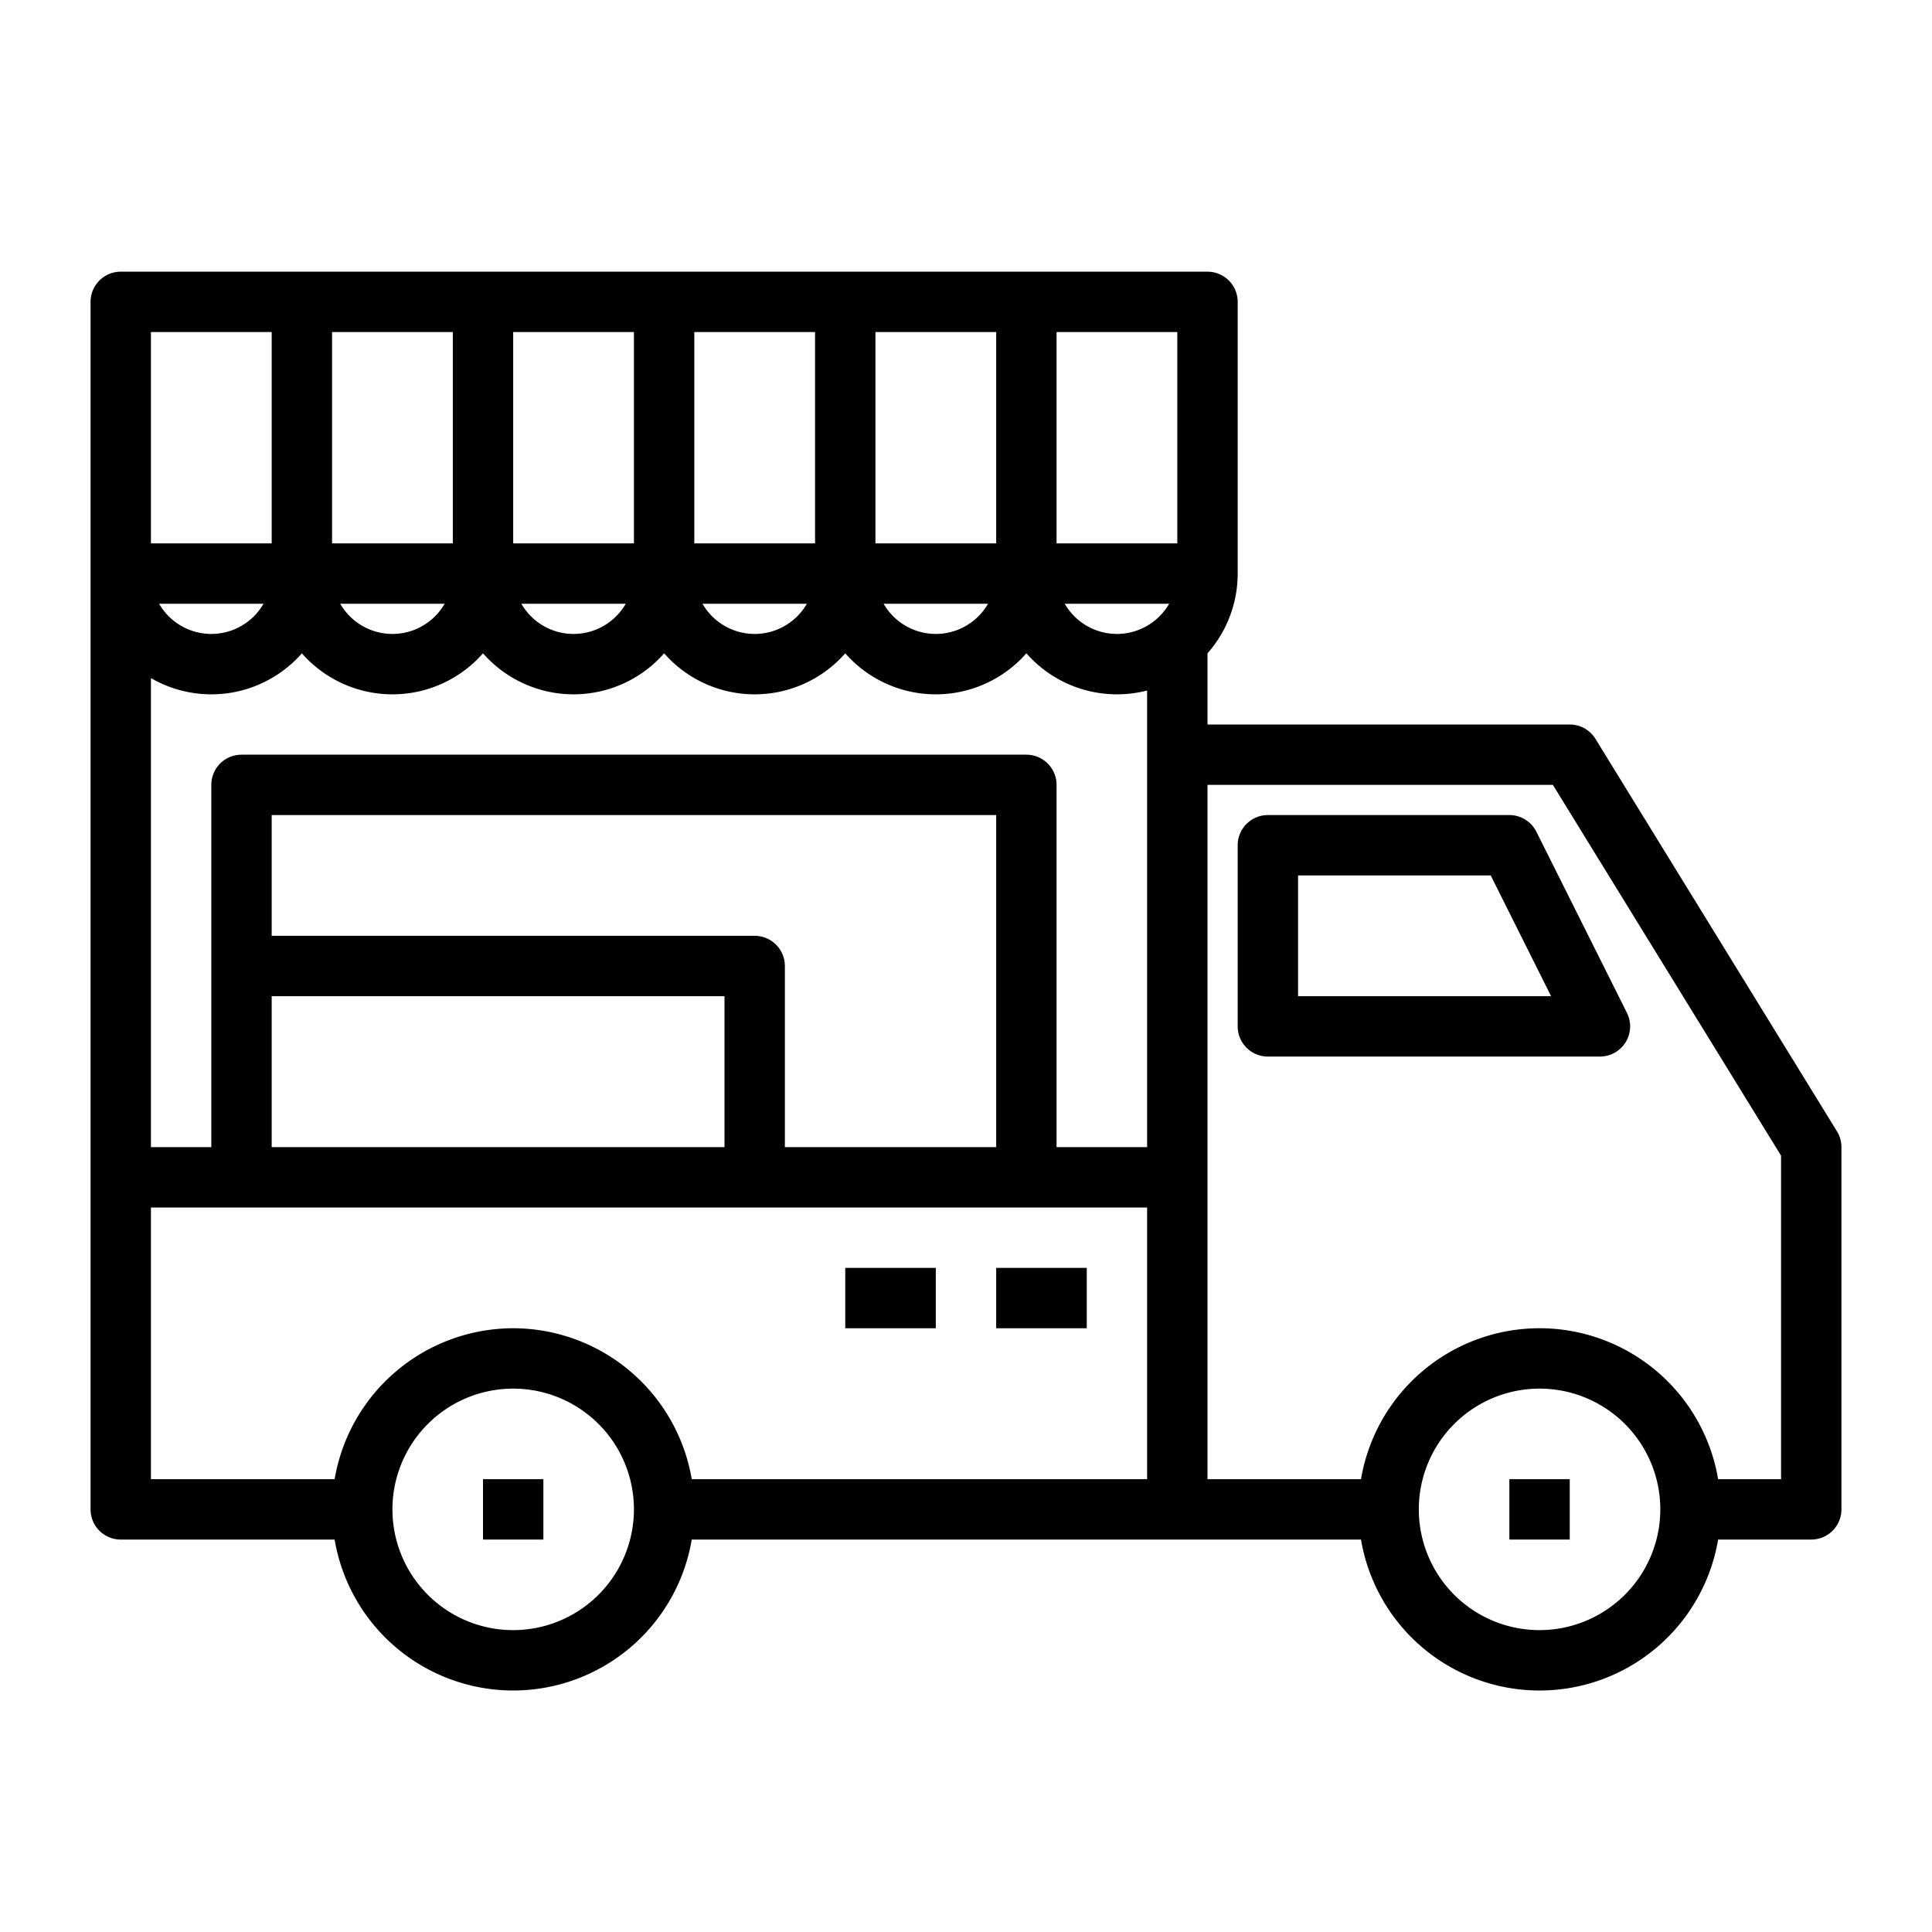 <?xml version="1.0"?>
<svg xmlns="http://www.w3.org/2000/svg" xmlns:xlink="http://www.w3.org/1999/xlink" xmlns:svgjs="http://svgjs.com/svgjs" version="1.1" width="512" height="512" x="0" y="0" viewBox="0 0 512 512" style="enable-background:new 0 0 512 512" xml:space="preserve" class=""><g><path xmlns="http://www.w3.org/2000/svg" d="m422.813 195.807a8 8 0 0 0 -6.813-3.807h-96v-18.868a31.86 31.86 0 0 0 8-21.132v-72a8 8 0 0 0 -8-8h-288a8 8 0 0 0 -8 8v320a8 8 0 0 0 8 8h56.679a47.991 47.991 0 0 0 94.641 0h177.359a47.99 47.99 0 0 0 94.641 0h24.68a8 8 0 0 0 8-8v-96a8 8 0 0 0 -1.187-4.193zm-118.813 108.193h-24v-96a8 8 0 0 0 -8-8h-208a8 8 0 0 0 -8 8v96h-16v-124.3a31.916 31.916 0 0 0 40-6.563 31.934 31.934 0 0 0 48 0 31.934 31.934 0 0 0 48 0 31.934 31.934 0 0 0 48 0 31.934 31.934 0 0 0 48 0 31.973 31.973 0 0 0 32 9.855zm-232-40h120v40h-120zm128-16h-128v-32h192v88h-56v-48a8 8 0 0 0 -8-8zm96-80a16 16 0 0 1 -13.835-8h27.67a16 16 0 0 1 -13.835 8zm-64-24v-56h32v56zm29.835 16a15.963 15.963 0 0 1 -27.67 0zm-45.835-16h-32v-56h32zm-2.165 16a15.963 15.963 0 0 1 -27.67 0zm-45.835-16h-32v-56h32zm-2.165 16a15.963 15.963 0 0 1 -27.67 0zm-45.835-16h-32v-56h32zm-2.165 16a15.963 15.963 0 0 1 -27.67 0zm-75.67 0h27.67a15.963 15.963 0 0 1 -27.67 0zm269.835-16h-32v-56h32zm-272-56h32v56h-32zm96 344a32 32 0 1 1 32-32 32.036 32.036 0 0 1 -32 32zm0-80a48.069 48.069 0 0 0 -47.321 40h-48.679v-72h264v72h-120.679a48.069 48.069 0 0 0 -47.321-40zm272 80a32 32 0 1 1 32-32 32.036 32.036 0 0 1 -32 32zm64-40h-16.679a47.99 47.99 0 0 0 -94.641 0h-40.68v-184h91.53l60.47 98.264z" fill="#000000" data-original="#000000" style=""/><path xmlns="http://www.w3.org/2000/svg" d="m400 216h-64a8 8 0 0 0 -8 8v48a8 8 0 0 0 8 8h88a8 8 0 0 0 7.155-11.578l-24-48a8 8 0 0 0 -7.155-4.422zm-56 48v-32h51.056l16 32z" fill="#000000" data-original="#000000" style=""/><path xmlns="http://www.w3.org/2000/svg" d="m224 336h24v16h-24z" fill="#000000" data-original="#000000" style=""/><path xmlns="http://www.w3.org/2000/svg" d="m264 336h24v16h-24z" fill="#000000" data-original="#000000" style=""/><path xmlns="http://www.w3.org/2000/svg" d="m128 392h16v16h-16z" fill="#000000" data-original="#000000" style=""/><path xmlns="http://www.w3.org/2000/svg" d="m400 392h16v16h-16z" fill="#000000" data-original="#000000" style=""/></g></svg>

